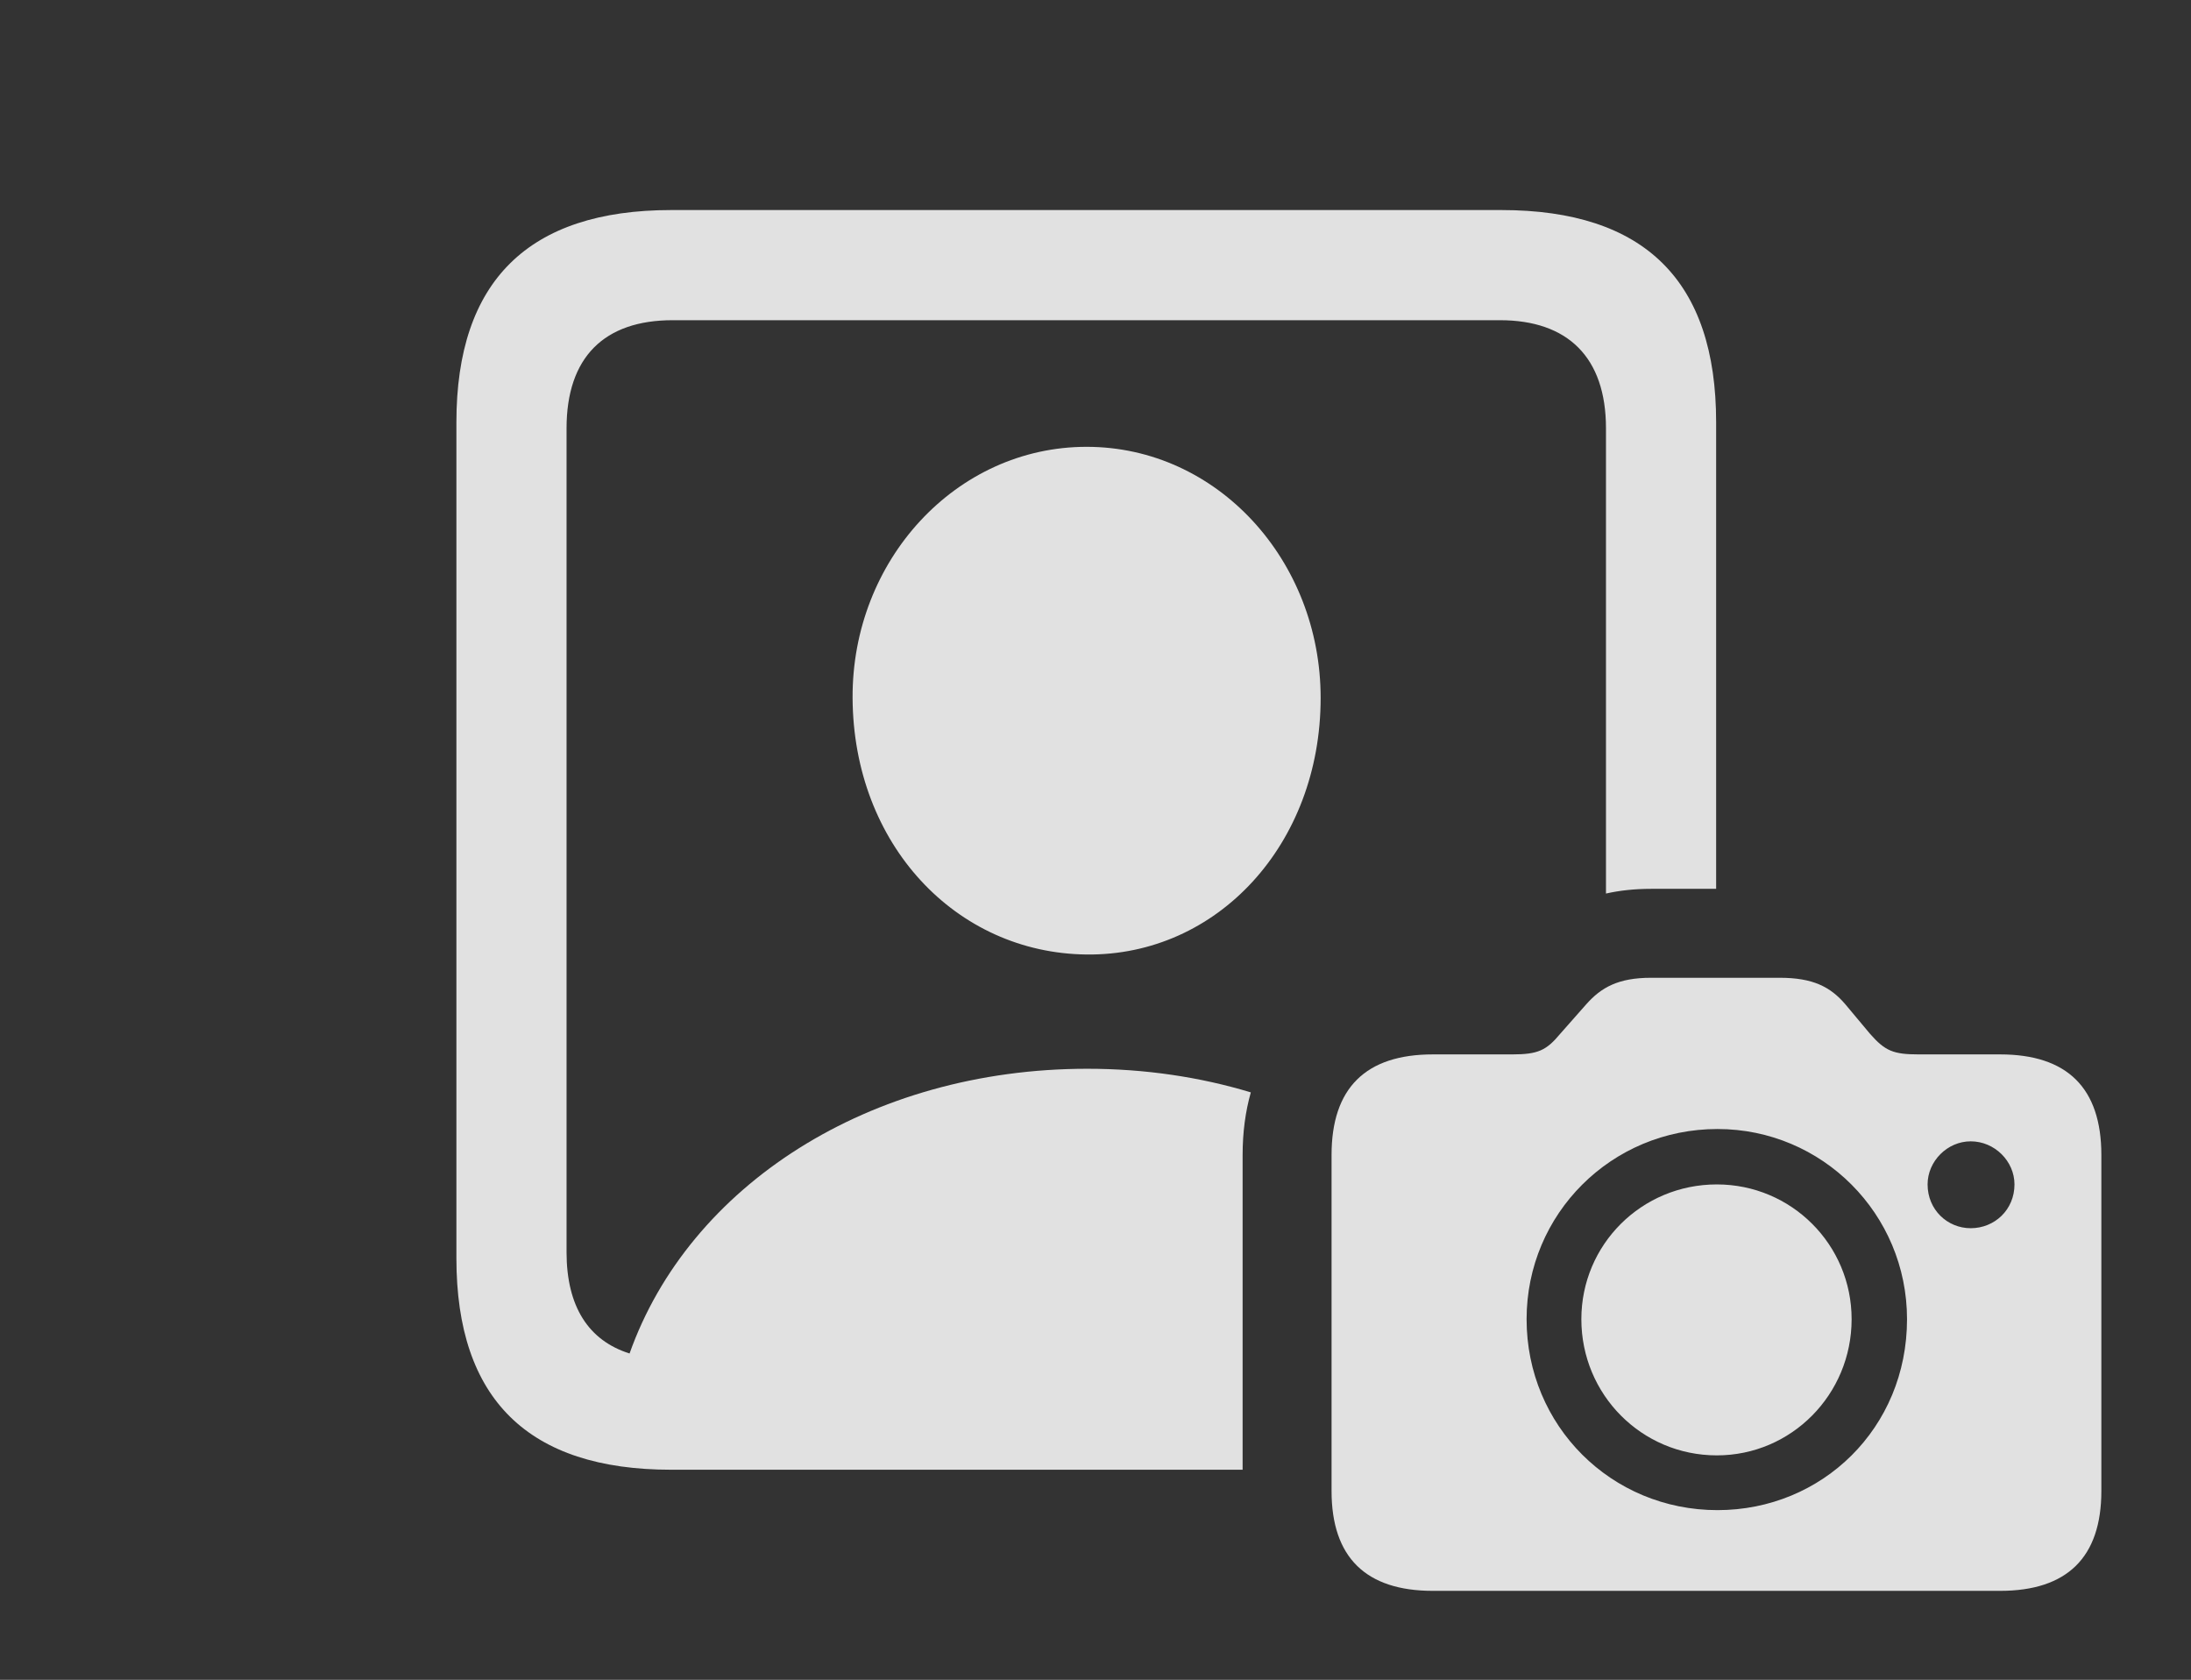 <?xml version="1.0" encoding="UTF-8"?>
<!--Generator: Apple Native CoreSVG 326-->
<!DOCTYPE svg
PUBLIC "-//W3C//DTD SVG 1.1//EN"
       "http://www.w3.org/Graphics/SVG/1.1/DTD/svg11.dtd">
<svg version="1.1" xmlns="http://www.w3.org/2000/svg" xmlns:xlink="http://www.w3.org/1999/xlink" viewBox="0 0 43.777 33.565">
 <rect x="0" y="0" width="43.777" height="33.565" fill="#333333" stroke="none"/>
 <g>
  <rect height="33.565" opacity="0" width="43.777" x="0" y="0"/>
  <path d="M34.289 8.436L34.289 17.76L32.99 17.76C32.663 17.76 32.363 17.792 32.088 17.854L32.088 8.559C32.088 7.137 31.322 6.398 29.969 6.398L13.44 6.398C12.072 6.398 11.32 7.137 11.32 8.559L11.32 25.02C11.32 26.107 11.76 26.786 12.579 27.044C13.766 23.695 17.367 21.355 21.725 21.355C22.877 21.355 23.977 21.52 24.992 21.827C24.884 22.207 24.828 22.626 24.828 23.078L24.828 29.367L13.412 29.367C10.555 29.367 9.119 27.959 9.119 25.143L9.119 8.436C9.119 5.619 10.555 4.197 13.412 4.197L29.996 4.197C32.867 4.197 34.289 5.619 34.289 8.436ZM26.387 13.945C26.387 16.871 24.322 19.1 21.711 19.072C19.1 19.045 17.049 16.871 17.035 13.945C17.021 11.197 19.1 8.928 21.711 8.928C24.322 8.928 26.387 11.197 26.387 13.945Z" fill="white" fill-opacity="0.85"/>
  <path d="M28.629 31.787L39.963 31.787C41.303 31.787 41.986 31.117 41.986 29.791L41.986 23.078C41.986 21.738 41.303 21.068 39.963 21.068L38.336 21.068C37.83 21.068 37.666 21 37.365 20.658L36.873 20.07C36.572 19.715 36.217 19.537 35.56 19.537L32.99 19.537C32.334 19.537 31.992 19.729 31.691 20.07L31.172 20.658C30.898 20.986 30.734 21.068 30.215 21.068L28.629 21.068C27.289 21.068 26.605 21.738 26.605 23.078L26.605 29.791C26.605 31.117 27.289 31.787 28.629 31.787ZM34.316 30.174C32.197 30.174 30.502 28.492 30.502 26.359C30.502 24.254 32.197 22.559 34.316 22.559C36.408 22.559 38.103 24.254 38.103 26.359C38.103 28.533 36.408 30.174 34.316 30.174ZM34.303 29.08C35.793 29.08 36.996 27.863 36.996 26.359C36.996 24.869 35.793 23.666 34.303 23.666C32.799 23.666 31.596 24.869 31.596 26.359C31.596 27.863 32.799 29.08 34.303 29.08ZM39.375 24.541C38.91 24.541 38.514 24.172 38.514 23.666C38.514 23.201 38.91 22.805 39.375 22.805C39.853 22.805 40.25 23.201 40.25 23.666C40.25 24.172 39.853 24.541 39.375 24.541Z" fill="white" fill-opacity="0.85"/>
 </g>
</svg>
